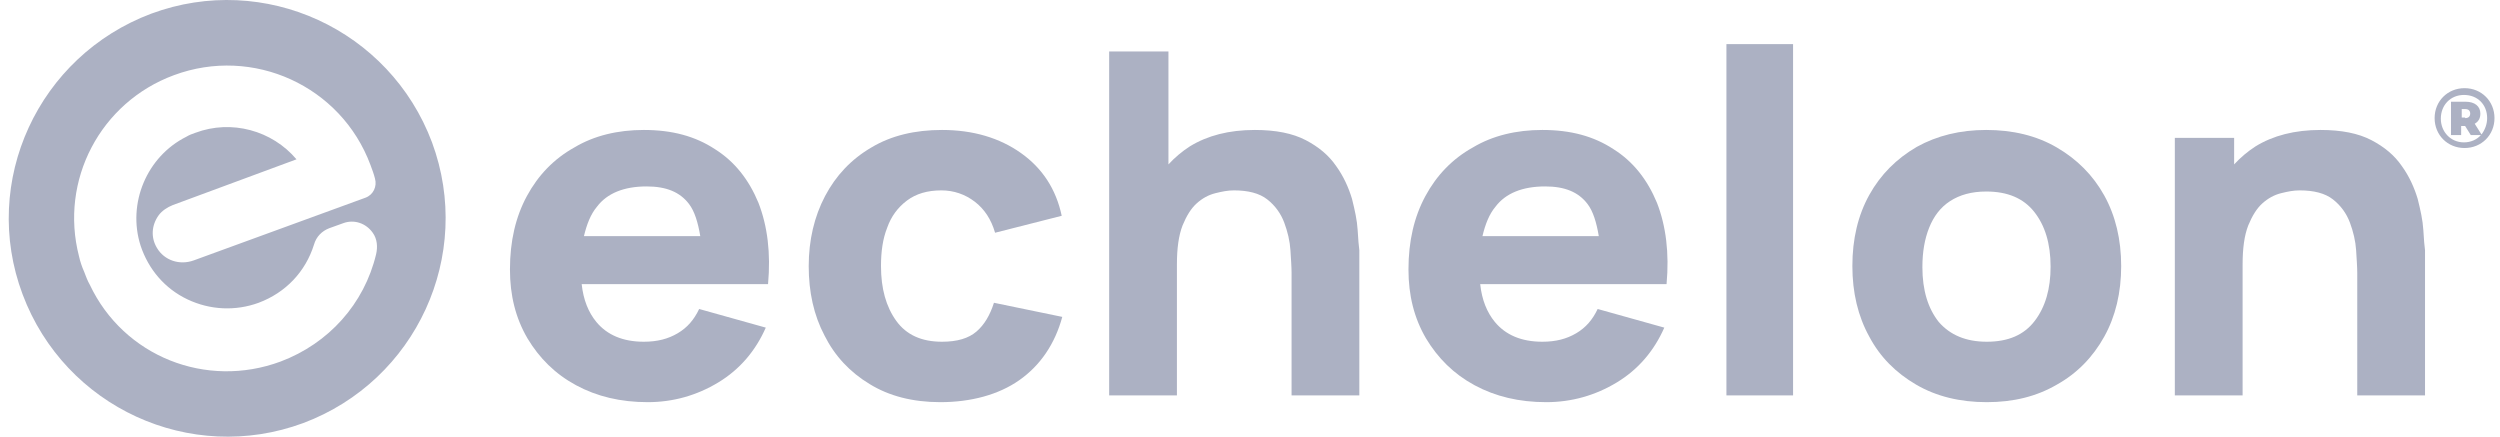 <svg width="229" height="40" viewBox="0 0 229 40" fill="none" xmlns="http://www.w3.org/2000/svg">
<path fill-rule="evenodd" clip-rule="evenodd" d="M27.779 38.752C38.125 34.873 43.401 23.388 39.573 13.042C35.693 2.696 24.209 -2.581 13.863 1.248C3.517 5.127 -1.812 16.612 2.068 26.958C5.948 37.304 17.432 42.581 27.779 38.752ZM7.241 23.492C5.431 16.508 9.207 9.369 15.932 6.886C23.174 4.196 31.244 7.869 33.935 15.111C34.09 15.525 34.245 15.939 34.348 16.353C34.555 17.077 34.193 17.853 33.469 18.112L17.743 23.854C16.45 24.32 15.053 23.854 14.38 22.716C13.811 21.785 13.863 20.647 14.536 19.715C14.846 19.302 15.311 18.991 15.829 18.784L27.158 14.594C24.933 11.956 21.209 10.921 17.898 12.163C17.588 12.266 17.329 12.37 17.07 12.525C13.449 14.335 11.639 18.629 12.88 22.509C13.604 24.682 15.104 26.441 17.174 27.423C19.243 28.406 21.571 28.51 23.692 27.734C26.175 26.803 27.985 24.889 28.762 22.405C28.968 21.681 29.486 21.164 30.158 20.905L31.451 20.44C32.434 20.078 33.521 20.44 34.142 21.319C34.555 21.888 34.607 22.612 34.452 23.285C33.365 27.837 30.107 31.458 25.709 33.114C18.881 35.649 11.328 32.648 8.224 26.078C8.017 25.716 7.862 25.302 7.707 24.889C7.5 24.423 7.345 23.957 7.241 23.492Z" fill="#ACB1C3"/>
<path d="M67.404 26.027H70.353C70.612 23.181 70.301 20.698 69.474 18.577C68.594 16.456 67.301 14.801 65.49 13.663C63.68 12.473 61.559 11.904 58.972 11.904C56.593 11.904 54.42 12.421 52.609 13.508C50.747 14.542 49.299 16.043 48.264 17.957C47.229 19.871 46.712 22.095 46.712 24.682C46.712 27.061 47.229 29.131 48.316 30.993C49.402 32.803 50.85 34.252 52.765 35.286C54.679 36.321 56.851 36.838 59.334 36.838C61.662 36.838 63.835 36.218 65.801 35.028C67.767 33.838 69.215 32.131 70.146 30.01L64.042 28.303C63.576 29.286 62.956 30.01 62.076 30.527C61.197 31.045 60.214 31.303 58.972 31.303C57.058 31.303 55.61 30.682 54.627 29.493C53.903 28.613 53.437 27.475 53.282 26.027H64.301H67.404ZM59.231 17.077C61.041 17.077 62.283 17.595 63.111 18.681C63.628 19.353 63.938 20.388 64.145 21.63H53.489C53.748 20.543 54.11 19.612 54.679 18.939C55.61 17.698 57.162 17.077 59.231 17.077Z" fill="#ACB1C3"/>
<path d="M86.131 36.838C83.596 36.838 81.424 36.269 79.665 35.183C77.854 34.097 76.457 32.596 75.526 30.734C74.543 28.872 74.078 26.751 74.078 24.371C74.078 21.992 74.595 19.819 75.578 17.957C76.561 16.094 77.958 14.594 79.82 13.508C81.63 12.421 83.803 11.904 86.286 11.904C89.132 11.904 91.563 12.628 93.529 14.025C95.494 15.422 96.736 17.336 97.253 19.767L91.149 21.319C90.787 20.078 90.166 19.146 89.287 18.474C88.407 17.801 87.373 17.439 86.234 17.439C84.941 17.439 83.907 17.75 83.079 18.37C82.251 18.991 81.63 19.819 81.268 20.854C80.855 21.888 80.699 23.078 80.699 24.371C80.699 26.441 81.165 28.096 82.096 29.389C83.027 30.682 84.424 31.303 86.286 31.303C87.683 31.303 88.718 30.993 89.442 30.372C90.166 29.751 90.683 28.872 91.046 27.734L97.305 29.027C96.632 31.51 95.287 33.476 93.373 34.821C91.459 36.166 88.924 36.838 86.131 36.838Z" fill="#ACB1C3"/>
<path d="M124.36 21.061C124.309 20.181 124.102 19.25 123.843 18.215C123.533 17.181 123.067 16.146 122.394 15.215C121.722 14.232 120.791 13.456 119.601 12.835C118.411 12.214 116.859 11.904 114.945 11.904C112.566 11.904 110.6 12.421 108.996 13.404C108.272 13.87 107.599 14.439 107.03 15.06V4.713H101.599V36.218H107.806V24.216C107.806 22.768 107.962 21.578 108.324 20.647C108.686 19.767 109.1 19.095 109.617 18.629C110.134 18.163 110.703 17.853 111.324 17.698C111.945 17.543 112.462 17.439 113.031 17.439C114.324 17.439 115.359 17.698 116.083 18.267C116.808 18.836 117.325 19.56 117.635 20.388C117.946 21.216 118.153 22.095 118.204 22.923C118.256 23.75 118.308 24.475 118.308 24.992V36.218H124.515V22.923C124.464 22.561 124.412 21.94 124.36 21.061Z" fill="#ACB1C3"/>
<path d="M149.708 26.027H152.657C152.916 23.181 152.605 20.698 151.778 18.577C150.898 16.456 149.605 14.801 147.794 13.663C145.984 12.473 143.863 11.904 141.276 11.904C138.897 11.904 136.724 12.421 134.913 13.508C133.051 14.542 131.603 16.043 130.568 17.957C129.533 19.871 129.016 22.095 129.016 24.682C129.016 27.061 129.533 29.131 130.62 30.993C131.706 32.803 133.155 34.252 135.069 35.286C136.983 36.321 139.155 36.838 141.638 36.838C143.966 36.838 146.139 36.218 148.105 35.028C150.071 33.838 151.519 32.131 152.45 30.01L146.346 28.303C145.88 29.286 145.26 30.01 144.38 30.527C143.501 31.045 142.518 31.303 141.276 31.303C139.362 31.303 137.914 30.682 136.931 29.493C136.207 28.613 135.741 27.475 135.586 26.027H146.605H149.708ZM141.535 17.077C143.346 17.077 144.587 17.595 145.415 18.681C145.932 19.353 146.242 20.388 146.449 21.63H135.793C136.051 20.543 136.414 19.612 136.983 18.939C137.914 17.698 139.466 17.077 141.535 17.077Z" fill="#ACB1C3"/>
<path d="M164.245 4.041H158.141V36.218H164.245V4.041Z" fill="#ACB1C3"/>
<path d="M181.988 36.838C179.557 36.838 177.384 36.321 175.522 35.235C173.66 34.148 172.211 32.7 171.228 30.838C170.194 28.975 169.677 26.803 169.677 24.371C169.677 21.888 170.194 19.715 171.228 17.853C172.263 15.991 173.712 14.542 175.574 13.456C177.436 12.421 179.557 11.904 181.937 11.904C184.368 11.904 186.541 12.421 188.403 13.508C190.265 14.594 191.714 16.043 192.749 17.905C193.783 19.767 194.3 21.94 194.3 24.371C194.3 26.803 193.783 28.975 192.749 30.838C191.714 32.7 190.265 34.2 188.403 35.235C186.541 36.321 184.42 36.838 181.988 36.838ZM181.988 31.303C183.954 31.303 185.403 30.682 186.386 29.389C187.369 28.096 187.834 26.441 187.834 24.423C187.834 22.302 187.317 20.647 186.334 19.405C185.351 18.164 183.903 17.543 181.937 17.543C180.592 17.543 179.505 17.853 178.626 18.422C177.747 18.991 177.126 19.819 176.712 20.854C176.298 21.888 176.091 23.078 176.091 24.475C176.091 26.596 176.608 28.251 177.591 29.493C178.626 30.682 180.074 31.303 181.988 31.303Z" fill="#ACB1C3"/>
<path d="M221.977 21.061C221.925 20.181 221.718 19.25 221.459 18.215C221.149 17.181 220.683 16.146 220.011 15.215C219.338 14.232 218.407 13.456 217.217 12.835C216.027 12.214 214.476 11.904 212.561 11.904C210.182 11.904 208.216 12.421 206.612 13.404C205.888 13.87 205.216 14.439 204.647 15.06V12.628H199.215V36.218H205.423V24.216C205.423 22.768 205.578 21.578 205.94 20.647C206.302 19.767 206.716 19.095 207.233 18.629C207.751 18.164 208.32 17.853 208.94 17.698C209.561 17.543 210.078 17.439 210.647 17.439C211.941 17.439 212.975 17.698 213.7 18.267C214.424 18.836 214.941 19.56 215.251 20.388C215.562 21.216 215.769 22.095 215.821 22.923C215.872 23.75 215.924 24.475 215.924 24.992V36.218H222.132V22.923C222.08 22.561 222.028 21.94 221.977 21.061Z" fill="#ACB1C3"/>
<path d="M228.495 10.818C228.495 12.37 227.305 13.559 225.753 13.559C224.201 13.559 223.011 12.37 223.011 10.818C223.011 9.266 224.201 8.076 225.753 8.076C227.305 8.076 228.495 9.266 228.495 10.818ZM227.822 10.818C227.822 9.576 226.943 8.697 225.701 8.697C224.46 8.697 223.58 9.628 223.58 10.87C223.58 12.059 224.46 13.042 225.701 13.042C226.322 13.042 226.891 12.784 227.253 12.37H226.322L225.805 11.542H225.442V12.37H224.511V9.318H225.856C226.684 9.318 227.201 9.731 227.201 10.404C227.201 10.818 227.046 11.128 226.684 11.335L227.305 12.318C227.615 11.904 227.822 11.387 227.822 10.818ZM225.805 10.818C226.115 10.818 226.27 10.663 226.27 10.404C226.27 10.145 226.115 9.99 225.805 9.99H225.494V10.766H225.805V10.818Z" fill="#ACB1C3"/>
</svg>
